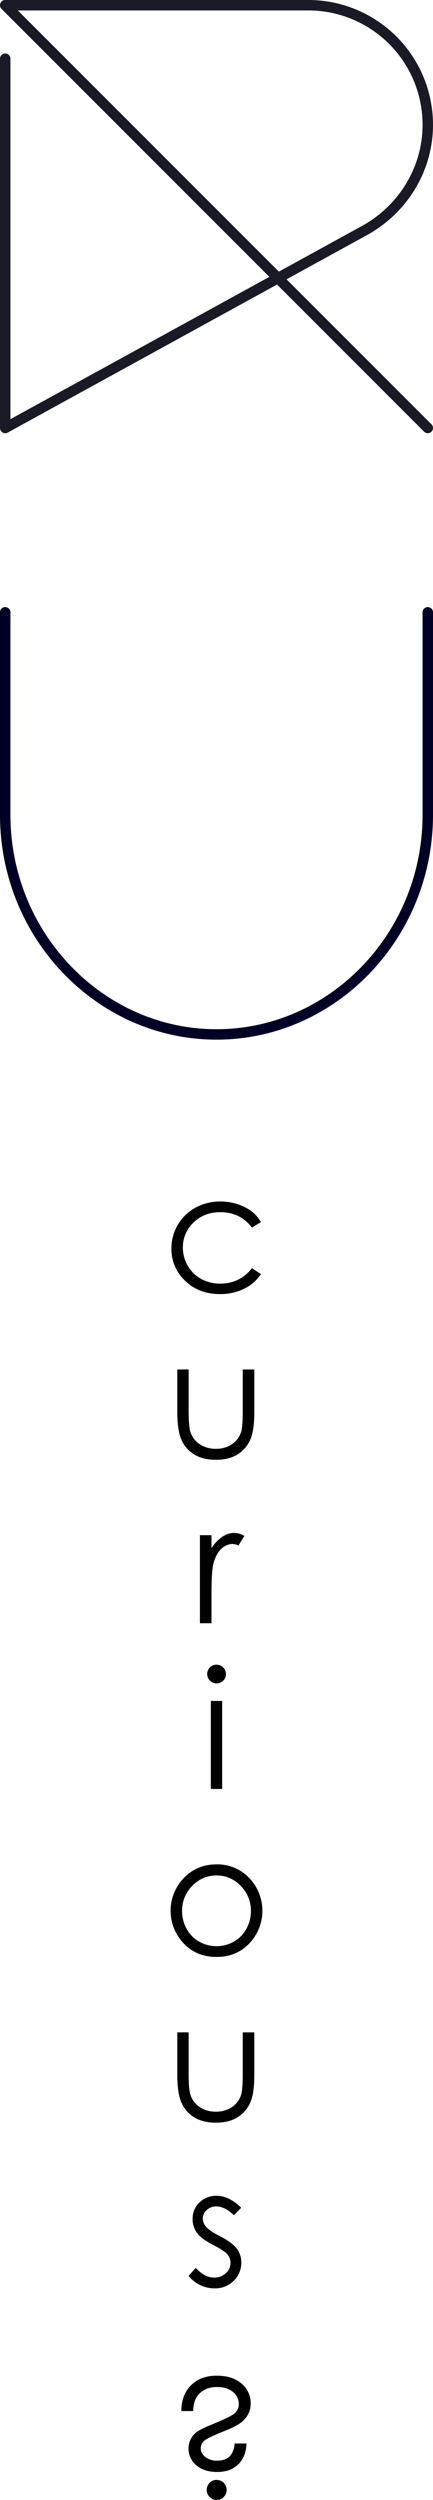 <svg id="Vrstva_1" data-name="Vrstva 1" xmlns="http://www.w3.org/2000/svg" viewBox="0 0 332 1915.889"><defs><style>.cls-1,.cls-2{fill:none;stroke-linecap:round;stroke-width:8px;}.cls-1{stroke:#1a1a26;stroke-linejoin:round;}.cls-2{stroke:#000026;stroke-miterlimit:10;}</style></defs><title>r-u-curious-logo</title><path class="cls-1" d="M373.5,114V397L648.93,245.683c28.9-15.876,47.718-45.756,48.541-78.718A91.624,91.624,0,0,0,606.412,73l-.535,0H373.5l324,324" transform="translate(-369.5 -69)"/><path class="cls-2" d="M697.5,538.25V693.519c0,92.527-72.9,168.231-162,168.231h0c-89.1,0-162-75.7-162-168.231V538.25" transform="translate(-369.5 -69)"/><path d="M569.575,1005.537l-6.883,4.278q-8.92-11.843-24.342-11.843-12.327,0-20.471,7.928a25.879,25.879,0,0,0-8.146,19.264,27.348,27.348,0,0,0,3.747,13.875,26.275,26.275,0,0,0,10.283,10.1,29.893,29.893,0,0,0,14.648,3.593q14.865,0,24.281-11.844l6.883,4.527a32.5,32.5,0,0,1-12.991,11.3,41.492,41.492,0,0,1-18.573,4.017q-16,0-26.541-10.17a33.082,33.082,0,0,1-10.541-24.743,35.342,35.342,0,0,1,4.929-18.2A34.746,34.746,0,0,1,519.407,994.5a39.53,39.53,0,0,1,19.286-4.713,41.161,41.161,0,0,1,12.93,2.047,35.959,35.959,0,0,1,10.573,5.332A29.035,29.035,0,0,1,569.575,1005.537Z" transform="translate(-369.5 -69)"/><path d="M505.455,1118.522h8.682v31.5q0,11.535,1.242,15.875a17.691,17.691,0,0,0,7.111,9.8,21.578,21.578,0,0,0,12.514,3.6,21.123,21.123,0,0,0,12.327-3.5,17.921,17.921,0,0,0,6.987-9.209q1.305-3.9,1.3-16.557v-31.5h8.868v33.115q0,13.952-3.256,21.022a24.861,24.861,0,0,1-9.8,11.069q-6.545,4-16.4,4t-16.464-4a24.661,24.661,0,0,1-9.859-11.163q-3.256-7.161-3.256-21.548Z" transform="translate(-369.5 -69)"/><path d="M522.787,1245.522h8.868v9.86a31.132,31.132,0,0,1,8.372-8.712,16.506,16.506,0,0,1,9.178-2.884,15.849,15.849,0,0,1,7.69,2.295l-4.528,7.316a12.094,12.094,0,0,0-4.589-1.177,12.554,12.554,0,0,0-8.372,3.565q-4.03,3.567-6.138,11.069-1.614,5.768-1.613,23.317v22.82h-8.868Z" transform="translate(-369.5 -69)"/><path d="M535.47,1344.741a7.184,7.184,0,1,1-5,2.109A6.812,6.812,0,0,1,535.47,1344.741Zm-4.311,27.781h8.682v67.469h-8.682Z" transform="translate(-369.5 -69)"/><path d="M535.53,1497.786a33.42,33.42,0,0,1,25.843,11.286,36.225,36.225,0,0,1-.528,49.082q-9.848,10.573-25.315,10.574-15.529,0-25.376-10.574a36.146,36.146,0,0,1-.528-49.02Q519.875,1497.787,535.53,1497.786Zm-.03,8.5a25.044,25.044,0,0,0-18.607,8,26.737,26.737,0,0,0-7.779,19.348,27.429,27.429,0,0,0,3.547,13.642,25.119,25.119,0,0,0,9.584,9.767,27.25,27.25,0,0,0,26.51,0,25.139,25.139,0,0,0,9.584-9.767,27.44,27.44,0,0,0,3.547-13.642,26.681,26.681,0,0,0-7.811-19.348A25.076,25.076,0,0,0,535.5,1506.282Z" transform="translate(-369.5 -69)"/><path d="M505.455,1626.522h8.682v31.5q0,11.535,1.242,15.875a17.691,17.691,0,0,0,7.111,9.8,21.578,21.578,0,0,0,12.514,3.6,21.123,21.123,0,0,0,12.327-3.5,17.921,17.921,0,0,0,6.987-9.209q1.305-3.9,1.3-16.557v-31.5h8.868v33.115q0,13.952-3.256,21.022a24.861,24.861,0,0,1-9.8,11.069q-6.545,4-16.4,4t-16.464-4a24.661,24.661,0,0,1-9.859-11.163q-3.256-7.161-3.256-21.548Z" transform="translate(-369.5 -69)"/><path d="M554.444,1760.9l-5.58,5.768q-6.965-6.759-13.616-6.76a10.288,10.288,0,0,0-7.243,2.791,8.617,8.617,0,0,0-3.016,6.512,9.644,9.644,0,0,0,2.486,6.263q2.485,3.039,10.44,7.131,9.695,5.022,13.175,9.674a17.633,17.633,0,0,1,3.417,10.6,19.028,19.028,0,0,1-5.839,14.076,19.927,19.927,0,0,1-14.594,5.768,25.5,25.5,0,0,1-11.148-2.543,24.2,24.2,0,0,1-8.788-7.007l5.457-6.2q6.649,7.5,14.109,7.5a12.712,12.712,0,0,0,8.888-3.347,10.349,10.349,0,0,0,3.667-7.876,10.1,10.1,0,0,0-2.423-6.636q-2.424-2.85-10.938-7.193-9.135-4.711-12.429-9.3a17.521,17.521,0,0,1-3.293-10.48,17.044,17.044,0,0,1,5.249-12.775,18.282,18.282,0,0,1,13.262-5.085Q545,1751.786,554.444,1760.9Z" transform="translate(-369.5 -69)"/><path d="M517.579,1916.738h-9.054q.123-12.525,7.473-19.813t19.689-7.286q12.153,0,19.1,6.138a19.542,19.542,0,0,1,6.945,15.256,17.34,17.34,0,0,1-1.891,8.03,19.8,19.8,0,0,1-5.736,6.635q-3.846,2.946-13.457,6.729-12.092,4.836-14.634,7.193a7.67,7.67,0,0,0-2.605,5.829q0,3.6,3.5,6.449a13.923,13.923,0,0,0,9.085,2.853q6.138,0,9.426-3.132t4.03-10.015h9.054q-.435,10.357-6.418,16.092T536,1963.433q-10.046,0-16-5.209a16.4,16.4,0,0,1-5.953-12.837,15.642,15.642,0,0,1,1.644-7.038,15.241,15.241,0,0,1,4.651-5.55q3.008-2.232,11.316-5.643,13.4-5.456,17.178-8.185a9.108,9.108,0,0,0,3.721-7.815,11.37,11.37,0,0,0-4.55-9.115q-4.549-3.72-12.163-3.721-9.287,0-14.424,6.139Q517.826,1908.74,517.579,1916.738Zm18.045,52.772a7.621,7.621,0,0,1,7.628,7.689,7.453,7.453,0,0,1-2.232,5.426,7.561,7.561,0,0,1-10.791,0,7.749,7.749,0,0,1,0-10.883A7.354,7.354,0,0,1,535.624,1969.51Z" transform="translate(-369.5 -69)"/></svg>